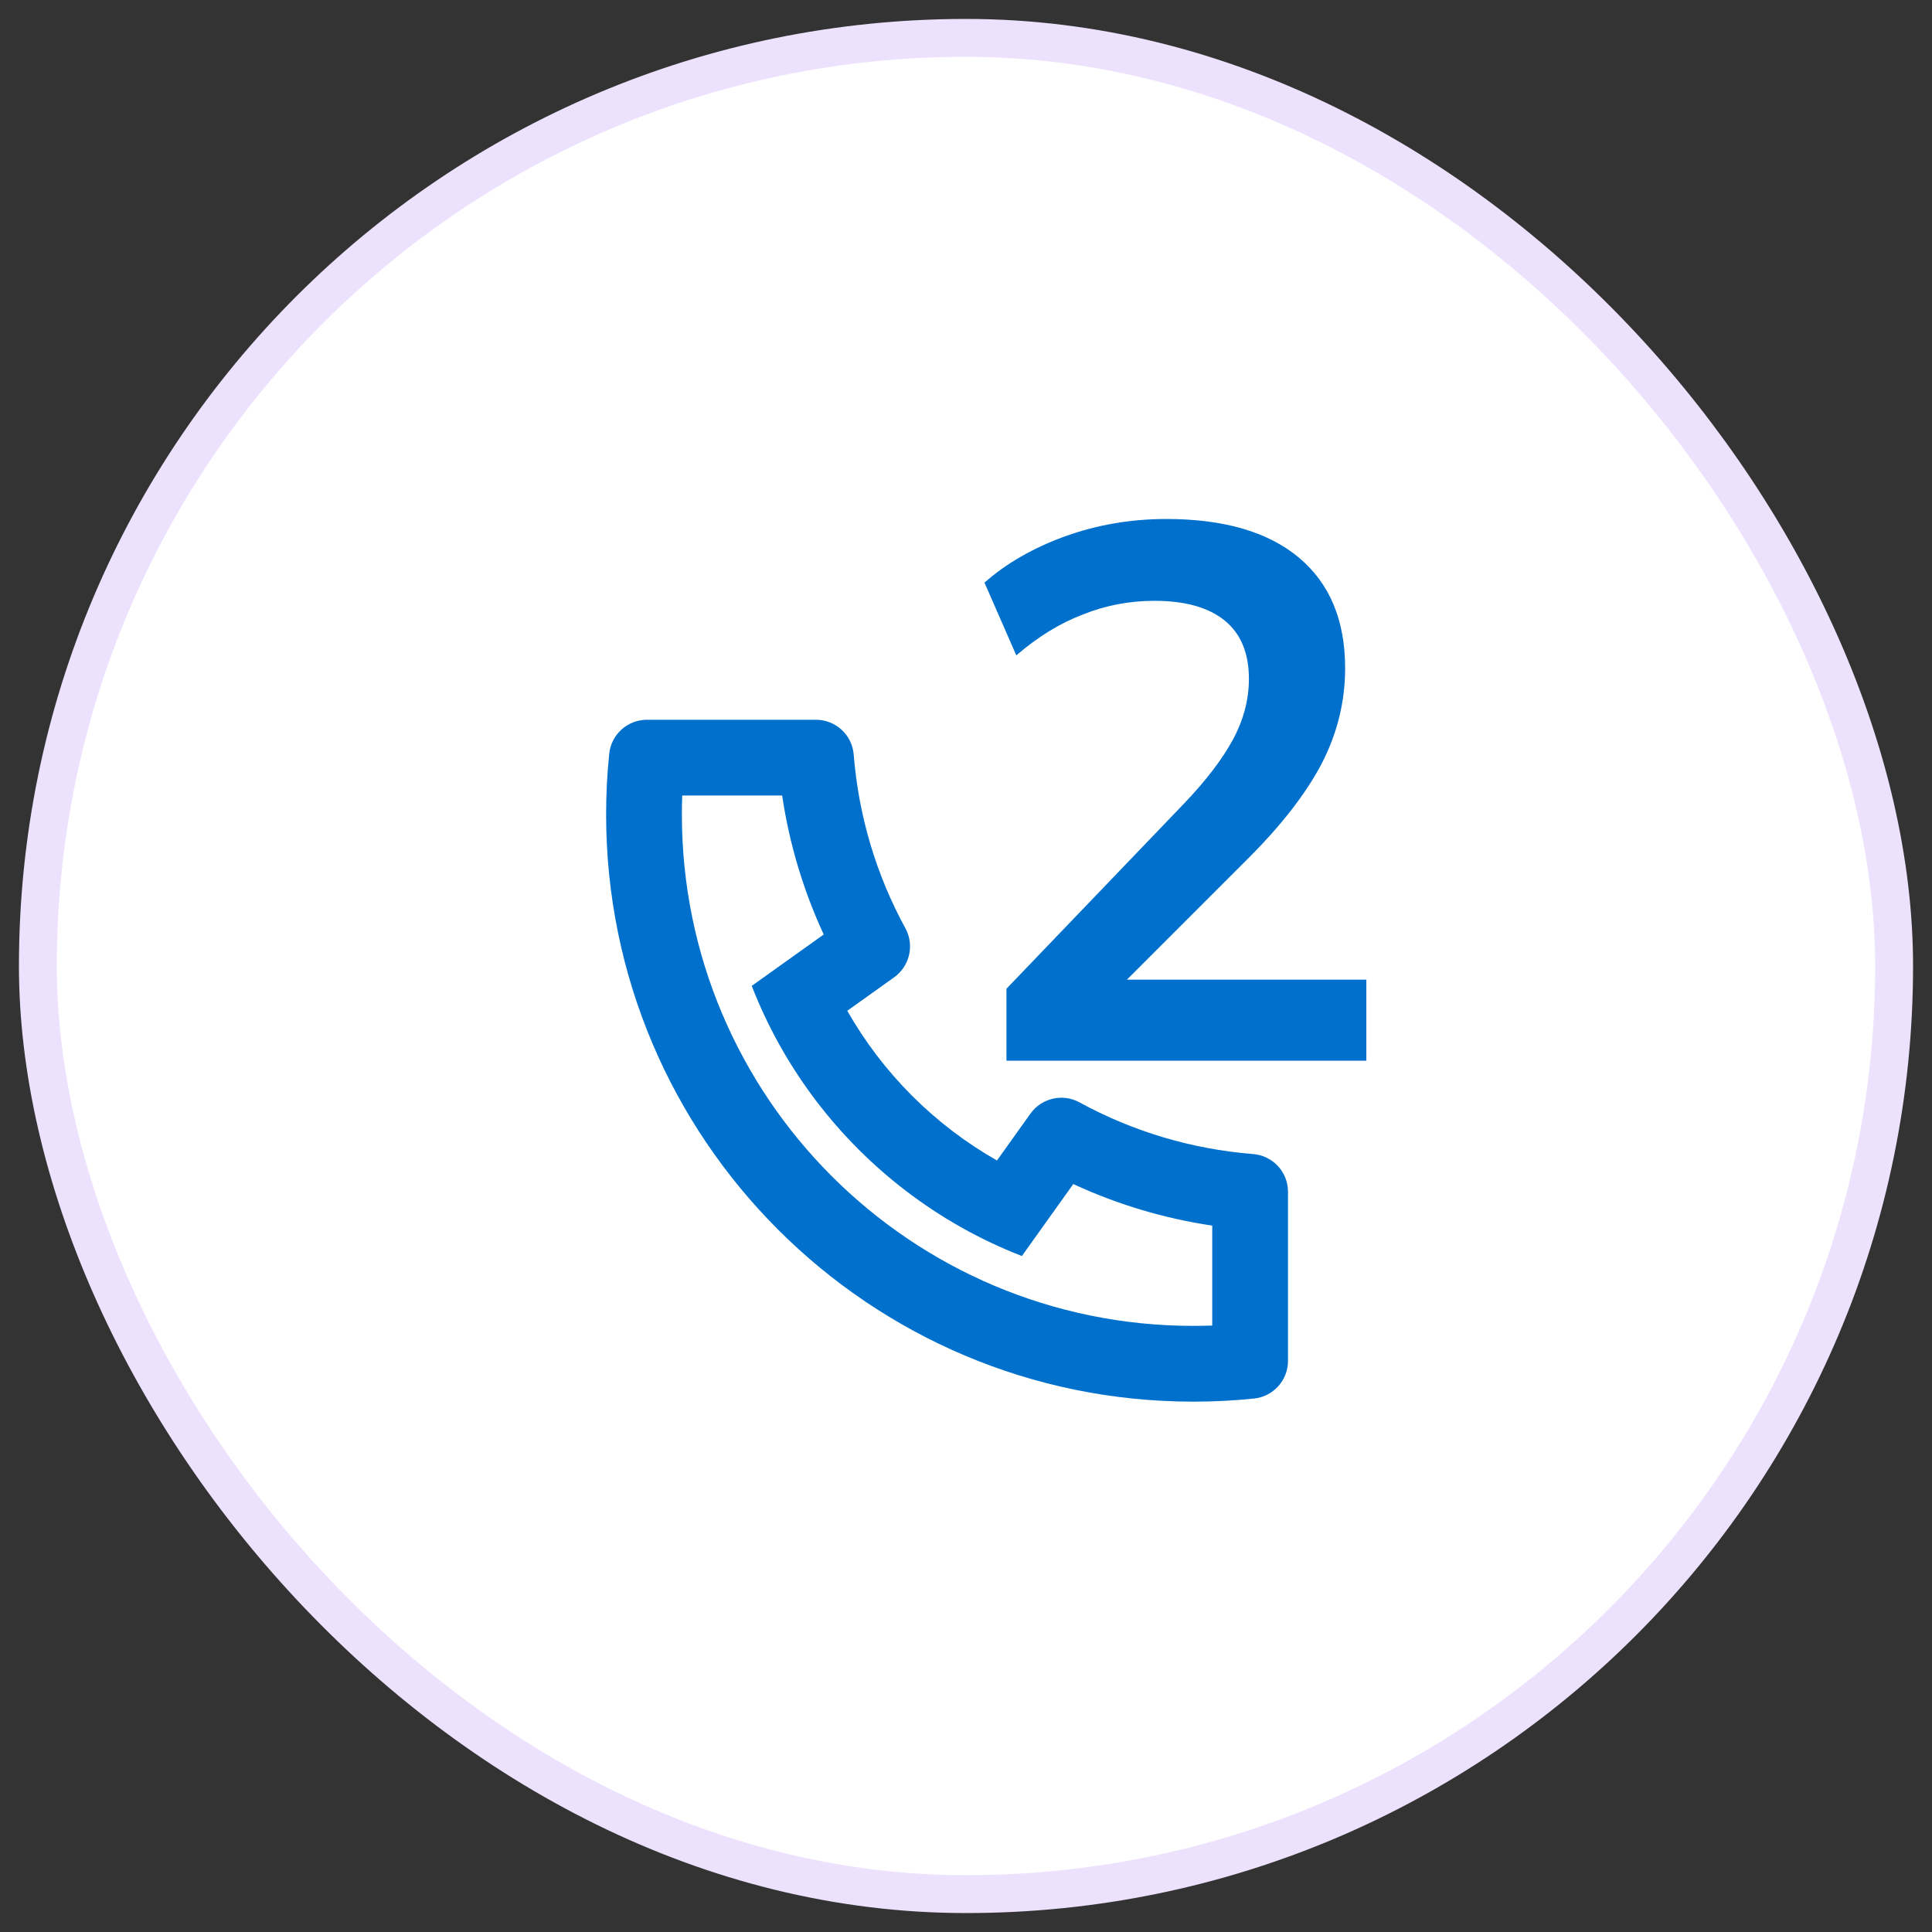 <svg width="51" height="51" viewBox="0 0 51 51" fill="none" xmlns="http://www.w3.org/2000/svg">
<rect x="0" y="0" width="51" height="51" fill="#333333" stroke="none"/>
<rect x="1" y="1" width="49" height="49" rx="24.5" fill="white" stroke="#EDE2FD"/>
<path d="M22.366 26.682C23.302 28.329 24.671 29.698 26.318 30.634L27.202 29.396C27.497 28.985 28.052 28.857 28.496 29.1C29.902 29.868 31.457 30.335 33.079 30.464C33.599 30.505 34 30.939 34 31.461V35.923C34 36.436 33.612 36.866 33.102 36.918C32.572 36.973 32.038 37 31.5 37C22.94 37 16 30.06 16 21.5C16 20.962 16.027 20.428 16.082 19.898C16.134 19.388 16.564 19 17.077 19H21.539C22.061 19 22.495 19.401 22.536 19.921C22.665 21.543 23.132 23.098 23.9 24.504C24.143 24.948 24.015 25.503 23.604 25.798L22.366 26.682ZM19.844 26.025L21.744 24.668C21.206 23.505 20.836 22.272 20.647 21H18.009C18.003 21.166 18 21.333 18 21.5C18 28.956 24.044 35 31.5 35C31.667 35 31.834 34.997 32 34.991V32.353C30.728 32.164 29.495 31.794 28.332 31.256L26.975 33.156C26.426 32.943 25.896 32.691 25.387 32.406L25.329 32.373C23.37 31.259 21.741 29.63 20.627 27.671L20.594 27.613C20.308 27.104 20.058 26.574 19.844 26.025Z" fill="#0070CD"/>
<path d="M26.568 28V26.1L31.248 21.22C31.834 20.607 32.268 20.04 32.548 19.52C32.828 19 32.968 18.467 32.968 17.92C32.968 17.24 32.755 16.727 32.328 16.38C31.901 16.033 31.281 15.86 30.468 15.86C29.814 15.86 29.188 15.98 28.588 16.22C27.988 16.447 27.401 16.807 26.828 17.3L25.988 15.38C26.561 14.873 27.268 14.467 28.108 14.16C28.961 13.853 29.855 13.7 30.788 13.7C32.308 13.7 33.474 14.04 34.288 14.72C35.101 15.4 35.508 16.373 35.508 17.64C35.508 18.52 35.301 19.36 34.888 20.16C34.474 20.947 33.834 21.773 32.968 22.64L29.068 26.54V25.86H36.068V28H26.568Z" fill="#0070CD"/>
</svg>
